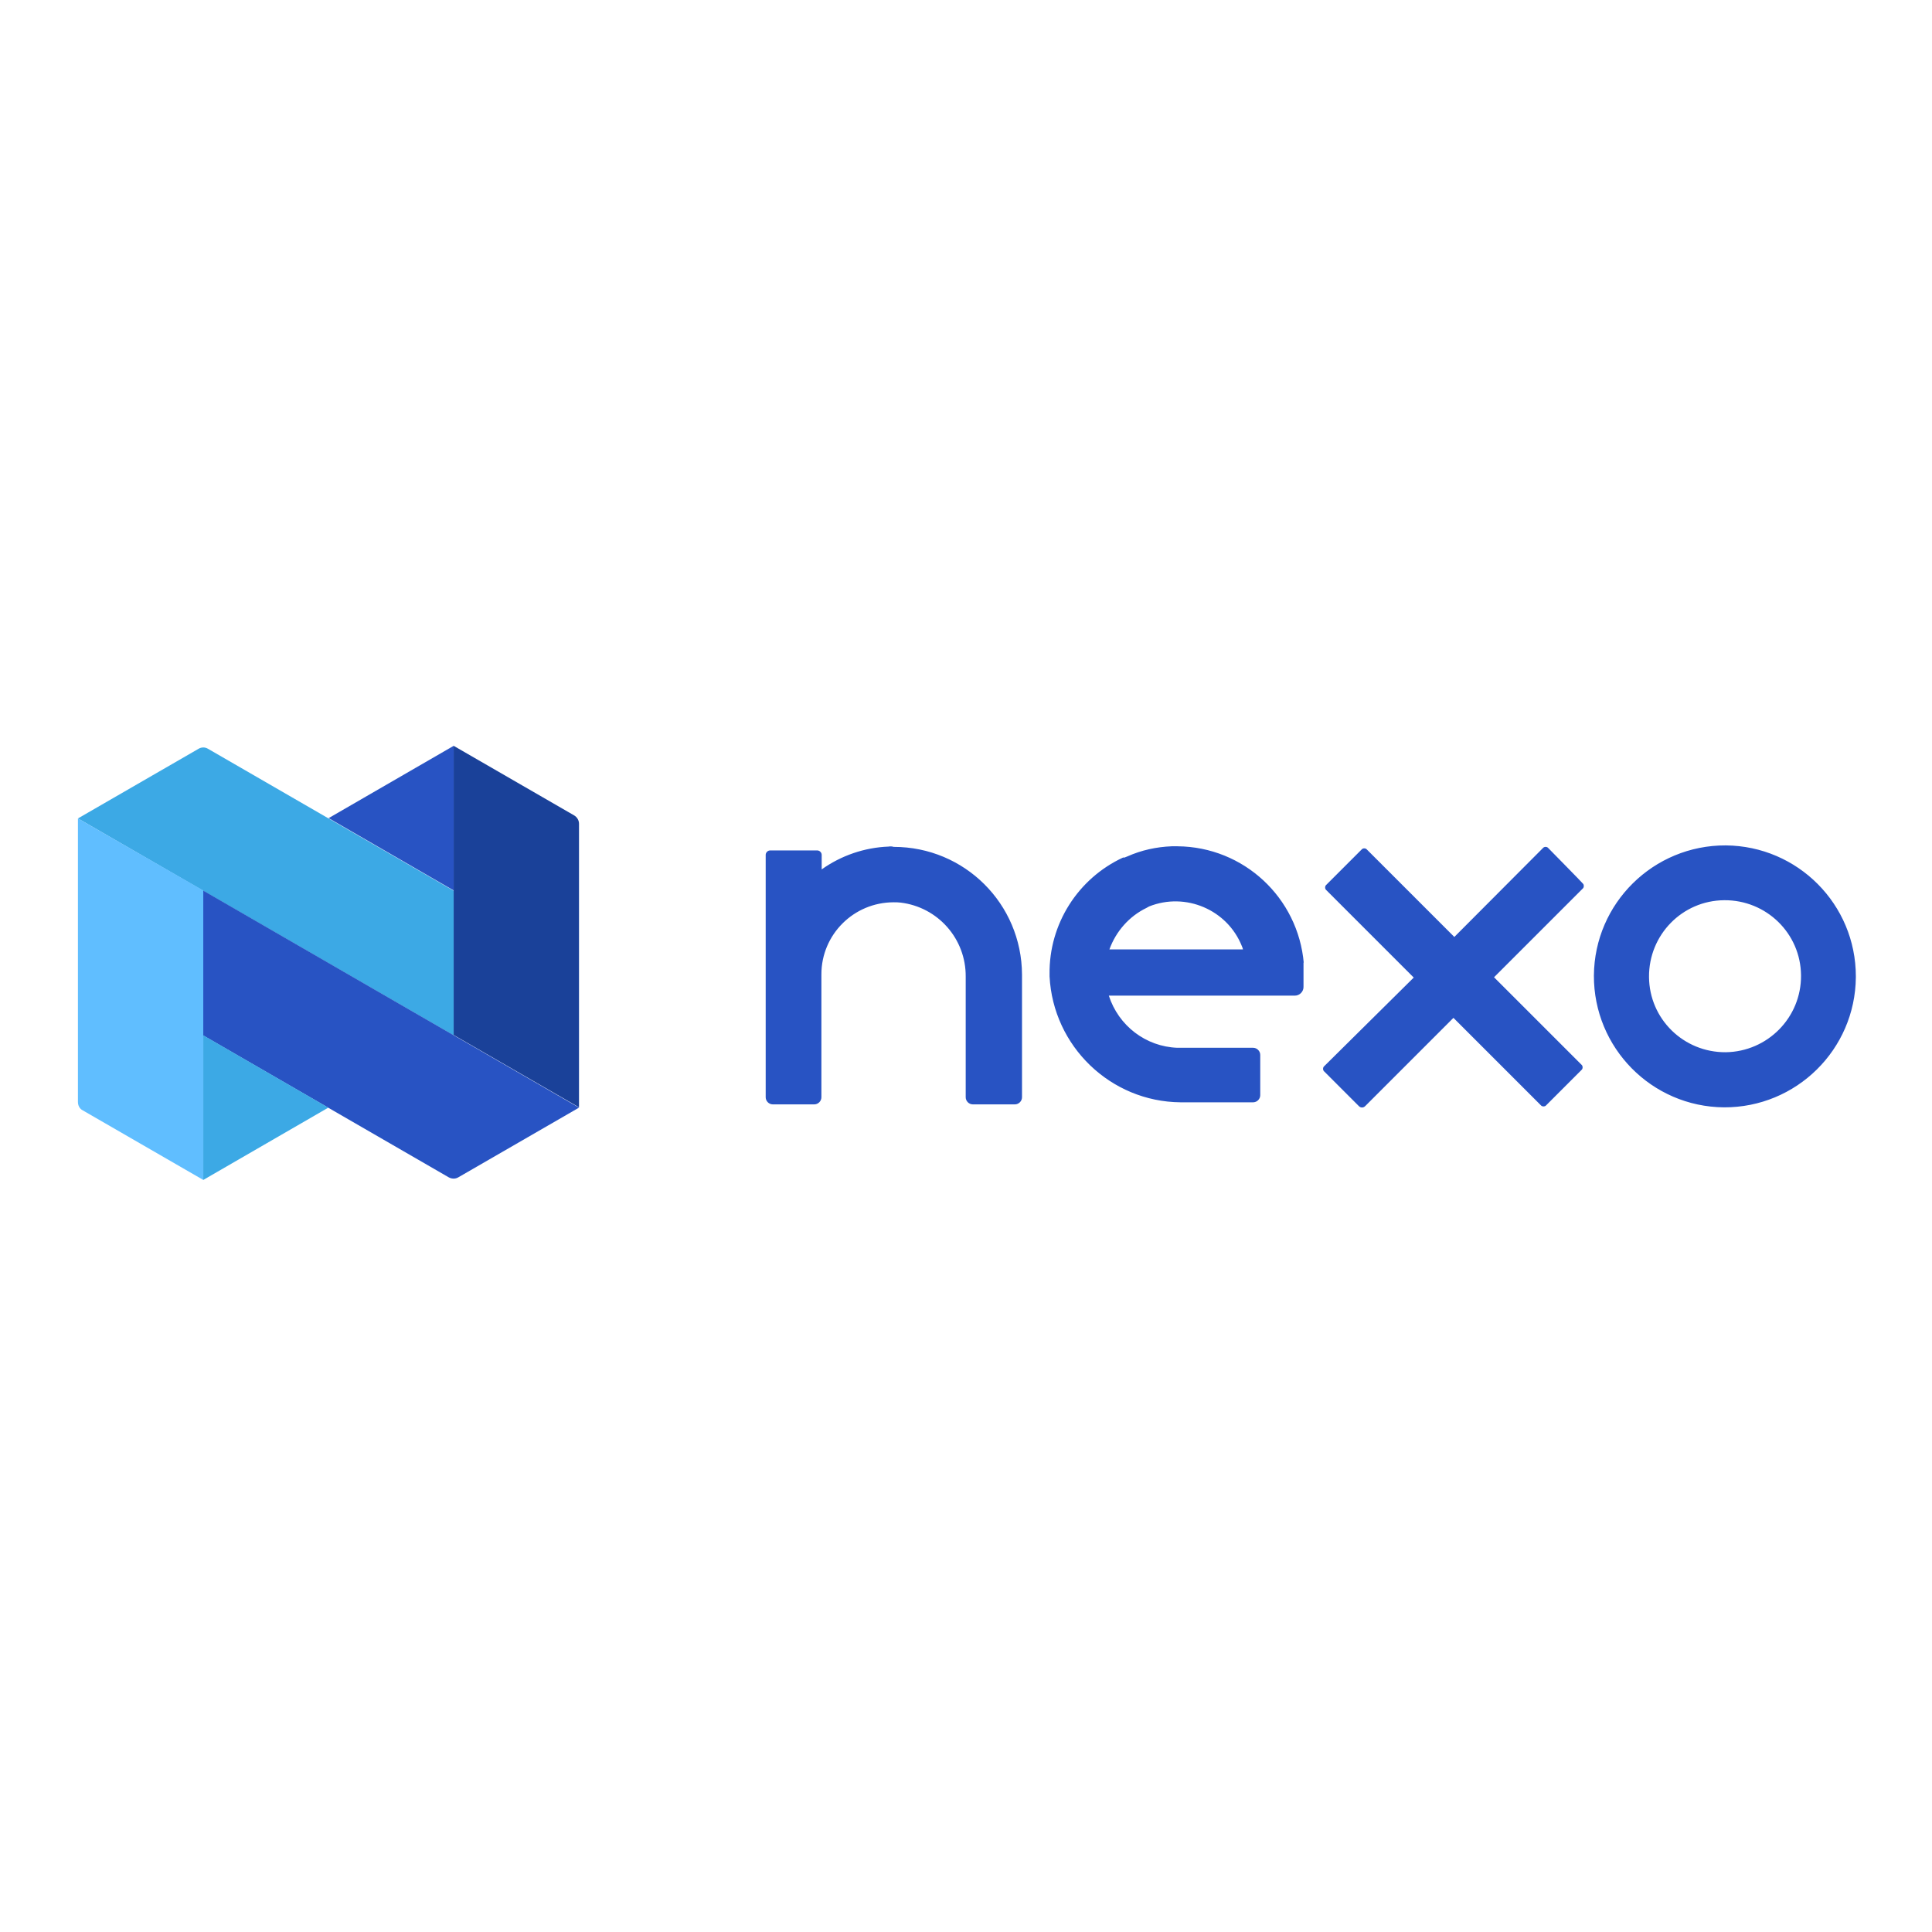 <?xml version="1.0" encoding="utf-8"?>
<!-- Generator: Adobe Illustrator 19.2.1, SVG Export Plug-In . SVG Version: 6.00 Build 0)  -->
<svg version="1.1" id="layer" xmlns="http://www.w3.org/2000/svg" xmlns:xlink="http://www.w3.org/1999/xlink" x="0px" y="0px"
	 viewBox="0 0 652 652" style="enable-background:new 0 0 652 652;" xml:space="preserve">
<style type="text/css">
	.st0{fill:#3CA9E5;}
	.st1{fill:#2853C3;}
	.st2{fill:#1A4199;}
	.st3{fill:#60BEFF;}
</style>
<g>
	<path class="st0" d="M70.2,252.7l82.9,47.9v48.8L26.3,276.2L67,252.7C68,252.1,69.2,252.1,70.2,252.7"/>
	<path class="st1" d="M153.1,251.7l-42.2,24.4l42.2,24.4V251.7z"/>
	<path class="st2" d="M153.1,251.7l40.7,23.5c1,0.6,1.6,1.7,1.6,2.8v95.7l-42.3-24.4V251.7z"/>
	<path class="st1" d="M195.4,373.8l-40.7,23.5c-1,0.6-2.2,0.6-3.3,0l-82.9-47.9v-48.9L195.4,373.8z"/>
	<path class="st3" d="M26.3,276.2v95.7c0,1.2,0.6,2.3,1.6,2.8l40.7,23.5v-97.7L26.3,276.2z"/>
	<path class="st0" d="M68.6,398.2l42.2-24.4l-42.2-24.4L68.6,398.2z"/>
	<path class="st1" d="M440,325.1c-1.9-22.2-20.3-39.3-42.6-39.5h-2c-5.1,0.2-10.2,1.3-14.9,3.4l-1,0.4h-0.5
		c-15.3,7.1-25,22.5-24.8,39.3v0.8c1.2,23.6,20.6,42.3,44.2,42.5h24.5c1.3,0,2.4-1.1,2.4-2.4v0v-13.6c0-1.3-1.1-2.4-2.4-2.4l0,0
		h-25.6c-10.6-0.4-19.8-7.4-23.1-17.6H437c1.6,0,3-1.4,2.9-3.1c0,0,0,0,0,0v-7.7c0-0.2,0-0.3,0-0.5 M419.6,320.4h-45.2
		c2.2-6.1,6.7-11.2,12.5-14l0.9-0.5c12.3-4.9,26.4,1.1,31.3,13.4c0.2,0.4,0.3,0.8,0.4,1.2 M299.9,285.7c-8.1,0.3-16,3-22.6,7.7v-4.9
		c0-0.8-0.7-1.5-1.5-1.5c0,0,0,0,0,0h-15.9c-0.8,0-1.5,0.7-1.5,1.5c0,0,0,0,0,0v81.8c0,1.3,1.1,2.4,2.4,2.4h14
		c1.3,0,2.4-1.1,2.4-2.4c0,0,0,0,0,0v-41.5c0-13.4,10.9-24.3,24.4-24.3c0.8,0,1.5,0,2.3,0.1c12.6,1.5,22.1,12.2,22,25v40.7
		c0,1.3,1.1,2.4,2.4,2.4h14.2c1.3,0,2.4-1.1,2.4-2.4l0,0v-41.4c-0.1-23.9-19.4-43.1-43.3-43.1C300.9,285.6,300.4,285.6,299.9,285.7
		 M522.4,286.1c-0.4-0.4-1.2-0.4-1.6,0l-30,30.1l-29.6-29.6c-0.4-0.4-1.2-0.4-1.6,0l-12.1,12.1c-0.4,0.4-0.4,1.2,0,1.6l29.6,29.6
		l-30.3,30c-0.4,0.4-0.4,1.2,0,1.6l11.8,11.8c0.6,0.6,1.5,0.6,2.1,0l29.8-29.8l29.6,29.6c0.4,0.4,1.2,0.4,1.6,0l12.1-12.1
		c0.4-0.4,0.4-1.2,0-1.6l-29.6-29.6l30-30c0.4-0.4,0.4-1.2,0-1.6C534.2,298.1,522.4,286.1,522.4,286.1z M582.4,285.3
		c-24.4-0.1-44.3,19.5-44.5,43.9c-0.1,24.4,19.5,44.3,43.9,44.5c24.4,0.1,44.3-19.5,44.5-43.9c0-0.1,0-0.2,0-0.3
		C626.3,305.2,606.7,285.5,582.4,285.3 M582.4,355.1c-14.2,0.1-25.8-11.2-25.9-25.4c-0.1-14.2,11.2-25.8,25.4-25.9
		c14.2-0.1,25.8,11.2,25.9,25.4S596.5,354.9,582.4,355.1"/>
</g>
</svg>
